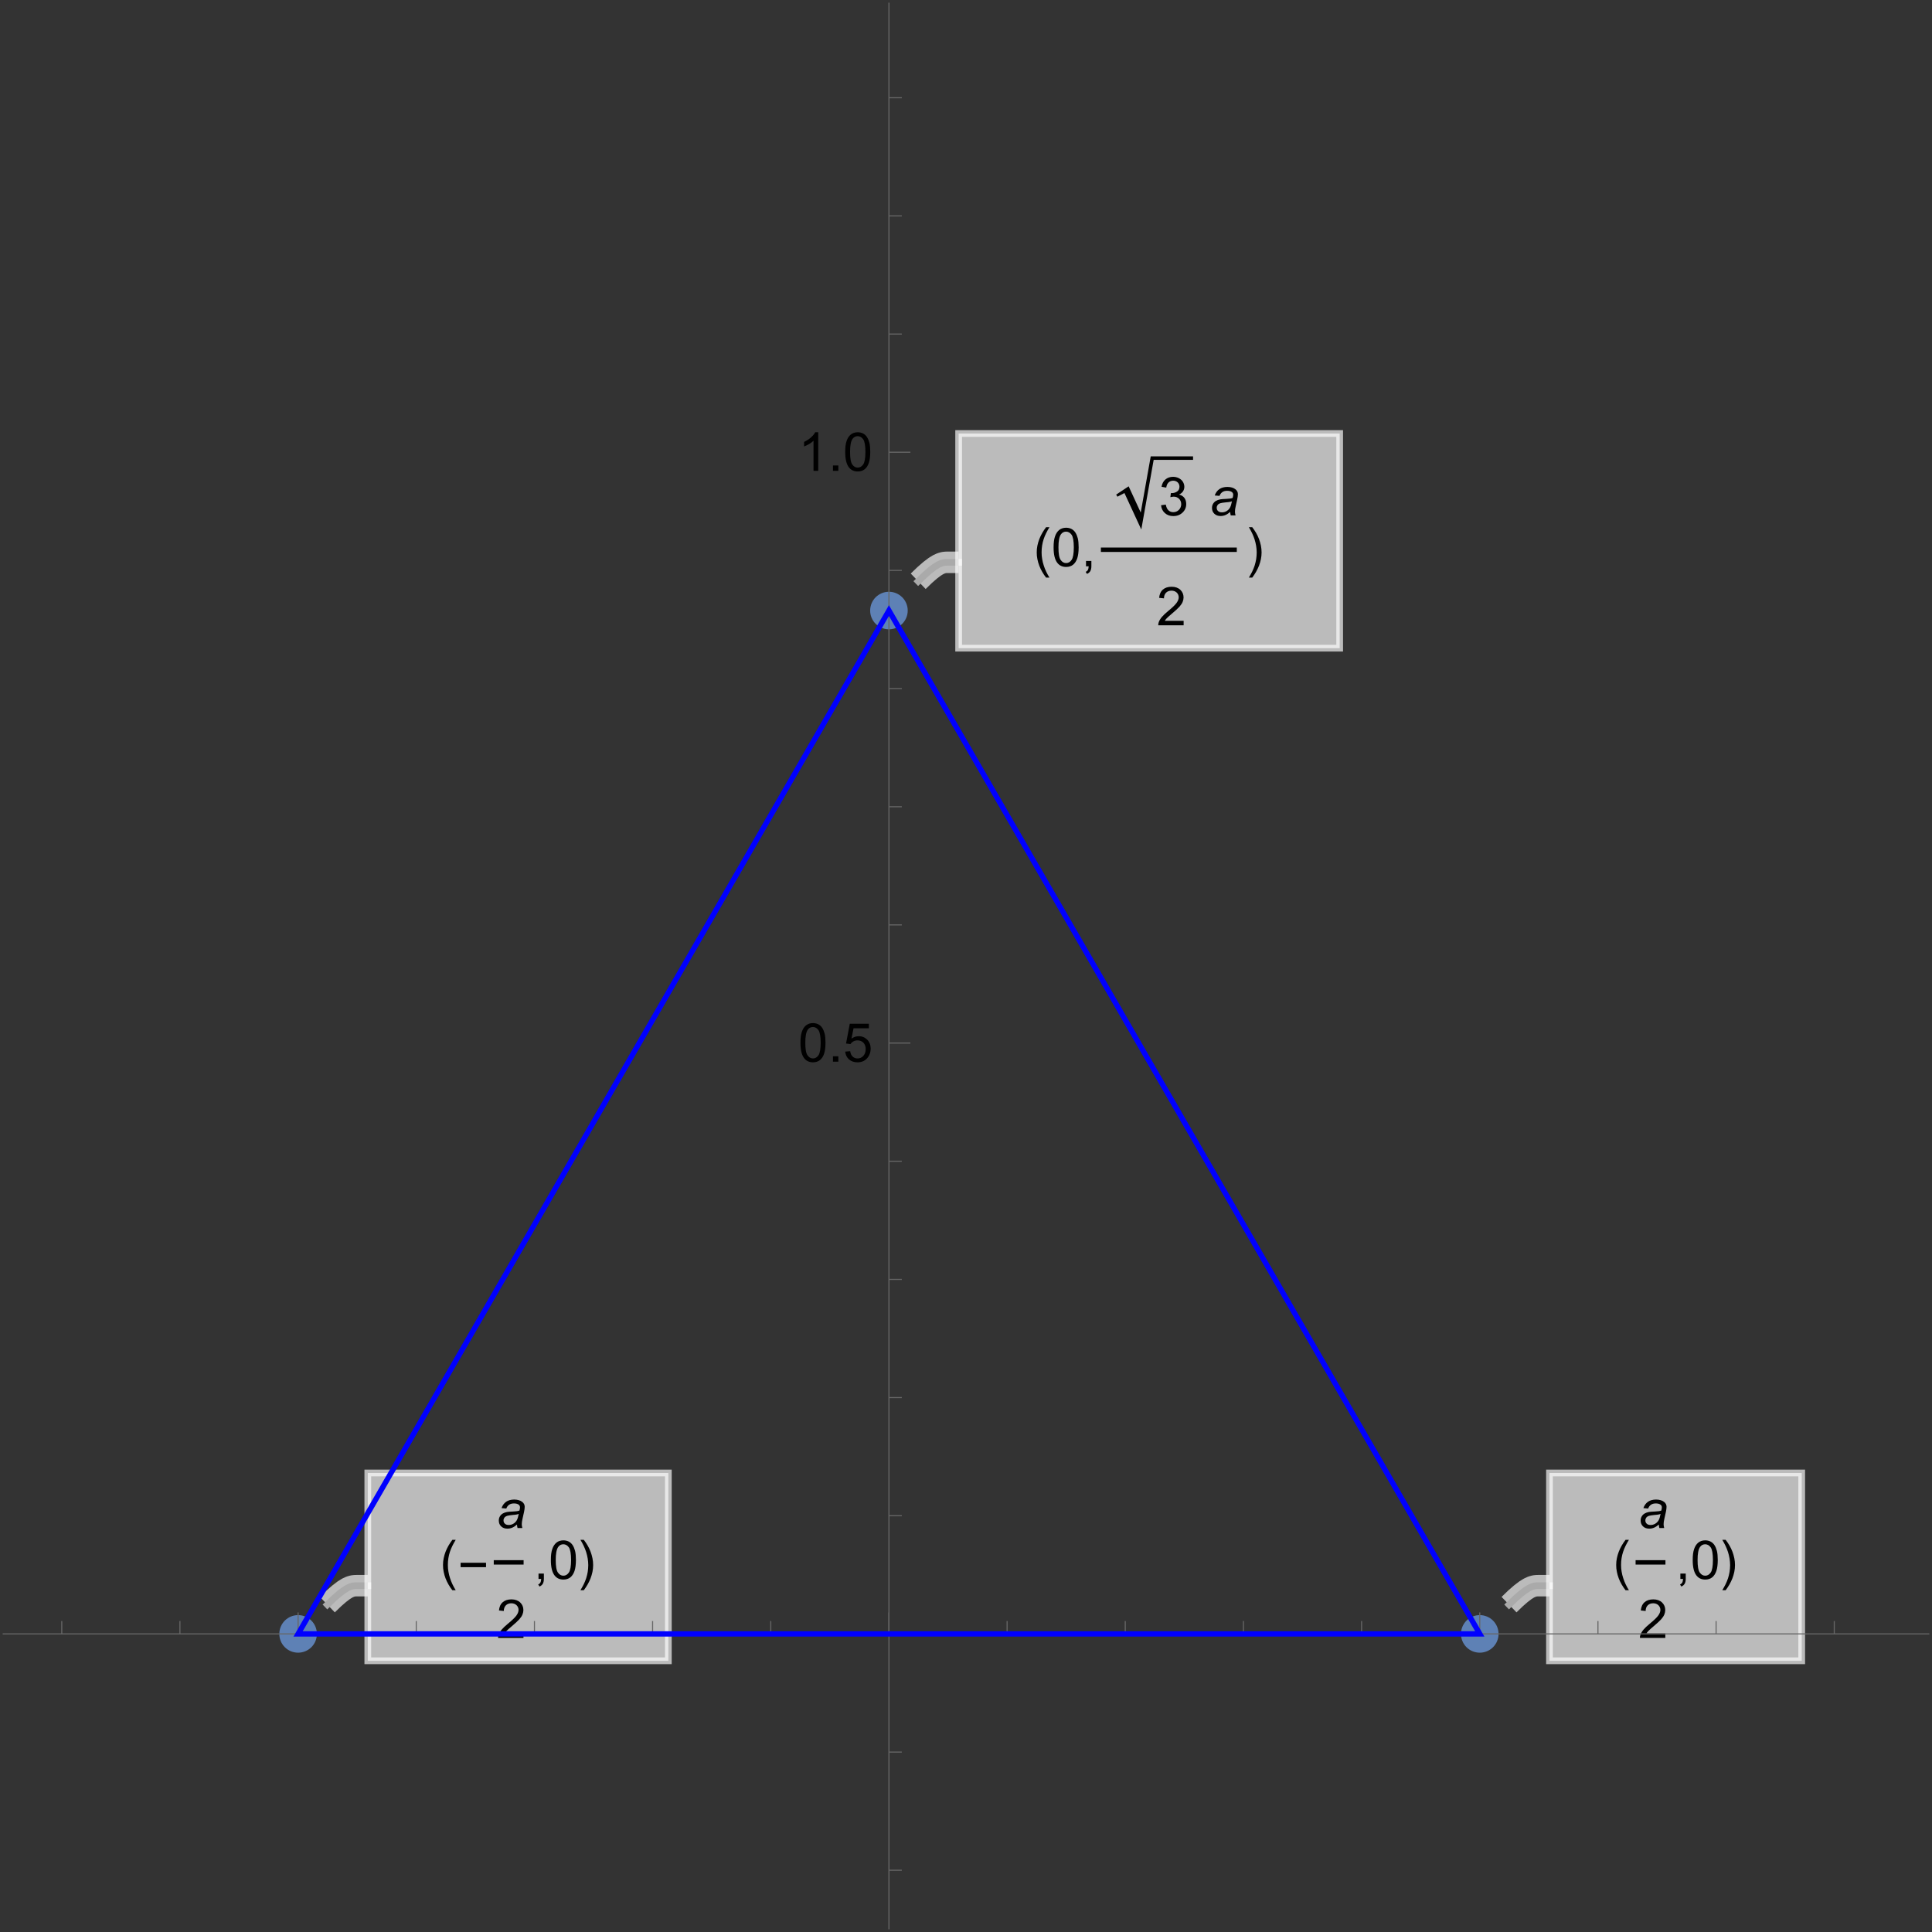 <?xml version="1.0" encoding="UTF-8"?>
<svg xmlns="http://www.w3.org/2000/svg" xmlns:xlink="http://www.w3.org/1999/xlink" width="360pt" height="360pt" viewBox="0 0 360 360" version="1.1">
<rect x="0" y="0" width="360" height="360" fill="#333333" stroke="none"/>
<defs>
<g>
<symbol overflow="visible" id="glyph0-0">
<path style="stroke:none;" d="M 0.625 0 L 0.625 -8 L 4.375 -8 L 4.375 0 Z M 1.25 -0.625 L 3.75 -0.625 L 3.75 -7.375 L 1.25 -7.375 Z M 1.25 -0.625 "/>
</symbol>
<symbol overflow="visible" id="glyph0-1">
<path style="stroke:none;" d="M 2.969 2.102 L 2.34 2.102 C 2.074 1.766 1.84 1.414 1.629 1.047 C 1.414 0.676 1.23 0.297 1.078 -0.102 C 0.926 -0.496 0.809 -0.906 0.727 -1.324 C 0.641 -1.738 0.598 -2.16 0.602 -2.59 C 0.598 -3.02 0.641 -3.441 0.727 -3.859 C 0.812 -4.273 0.93 -4.68 1.082 -5.074 C 1.234 -5.465 1.418 -5.844 1.633 -6.219 C 1.844 -6.586 2.078 -6.941 2.34 -7.281 L 2.969 -7.281 C 2.734 -6.902 2.527 -6.531 2.348 -6.164 C 2.164 -5.797 2.012 -5.422 1.887 -5.047 C 1.762 -4.664 1.668 -4.273 1.605 -3.875 C 1.539 -3.469 1.504 -3.043 1.508 -2.598 C 1.504 -2.176 1.539 -1.762 1.613 -1.355 C 1.68 -0.941 1.781 -0.539 1.91 -0.148 C 2.035 0.25 2.188 0.633 2.367 1.008 C 2.547 1.383 2.746 1.746 2.969 2.102 Z M 2.969 2.102 "/>
</symbol>
<symbol overflow="visible" id="glyph0-2">
<path style="stroke:none;" d="M 5.289 -2.191 L 0.551 -2.191 L 0.551 -3.012 L 5.289 -3.012 Z M 5.289 -2.191 "/>
</symbol>
<symbol overflow="visible" id="glyph0-3">
<path style="stroke:none;" d="M 2.73 -2.59 C 2.73 -2.16 2.688 -1.734 2.602 -1.32 C 2.516 -0.902 2.395 -0.5 2.246 -0.105 C 2.09 0.285 1.906 0.664 1.695 1.039 C 1.48 1.406 1.246 1.762 0.992 2.102 L 0.363 2.102 C 0.59 1.727 0.793 1.355 0.977 0.992 C 1.156 0.621 1.309 0.25 1.434 -0.129 C 1.555 -0.512 1.648 -0.902 1.719 -1.309 C 1.781 -1.707 1.816 -2.133 1.82 -2.578 C 1.816 -2.992 1.781 -3.402 1.715 -3.816 C 1.645 -4.223 1.547 -4.629 1.422 -5.027 C 1.293 -5.422 1.137 -5.809 0.957 -6.188 C 0.773 -6.562 0.578 -6.926 0.363 -7.281 L 0.992 -7.281 C 1.25 -6.945 1.488 -6.594 1.703 -6.227 C 1.918 -5.855 2.102 -5.473 2.254 -5.074 C 2.402 -4.676 2.52 -4.266 2.605 -3.848 C 2.688 -3.43 2.73 -3.012 2.73 -2.59 Z M 2.73 -2.59 "/>
</symbol>
<symbol overflow="visible" id="glyph1-0">
<path style="stroke:none;" d="M 1.25 0 L 1.25 -6.25 L 6.25 -6.25 L 6.25 0 Z M 1.406 -0.156 L 6.094 -0.156 L 6.094 -6.094 L 1.406 -6.094 Z M 1.406 -0.156 "/>
</symbol>
<symbol overflow="visible" id="glyph1-1">
<path style="stroke:none;" d="M 3.828 -0.645 C 3.52 -0.379 3.227 -0.184 2.945 -0.066 C 2.66 0.059 2.355 0.117 2.035 0.117 C 1.555 0.117 1.172 -0.023 0.879 -0.305 C 0.586 -0.586 0.438 -0.945 0.441 -1.387 C 0.438 -1.672 0.504 -1.93 0.637 -2.156 C 0.766 -2.379 0.941 -2.555 1.16 -2.691 C 1.379 -2.824 1.645 -2.922 1.965 -2.984 C 2.16 -3.02 2.539 -3.051 3.094 -3.074 C 3.648 -3.094 4.047 -3.152 4.289 -3.254 C 4.355 -3.488 4.387 -3.688 4.391 -3.852 C 4.387 -4.055 4.312 -4.219 4.164 -4.336 C 3.957 -4.5 3.656 -4.582 3.266 -4.582 C 2.891 -4.582 2.59 -4.496 2.355 -4.332 C 2.121 -4.164 1.949 -3.934 1.84 -3.633 L 0.949 -3.711 C 1.129 -4.223 1.414 -4.617 1.812 -4.895 C 2.203 -5.164 2.703 -5.301 3.312 -5.305 C 3.949 -5.301 4.457 -5.148 4.836 -4.844 C 5.117 -4.613 5.262 -4.316 5.266 -3.957 C 5.262 -3.676 5.219 -3.355 5.141 -2.992 L 4.855 -1.703 C 4.762 -1.293 4.715 -0.961 4.719 -0.703 C 4.715 -0.539 4.75 -0.305 4.824 0 L 3.93 0 C 3.879 -0.168 3.844 -0.383 3.828 -0.645 Z M 4.156 -2.629 C 4.027 -2.578 3.895 -2.539 3.758 -2.516 C 3.613 -2.484 3.379 -2.457 3.047 -2.434 C 2.531 -2.383 2.168 -2.324 1.957 -2.258 C 1.746 -2.184 1.586 -2.074 1.48 -1.922 C 1.371 -1.77 1.316 -1.602 1.32 -1.418 C 1.316 -1.168 1.402 -0.961 1.574 -0.805 C 1.742 -0.641 1.984 -0.562 2.305 -0.566 C 2.594 -0.562 2.875 -0.641 3.148 -0.797 C 3.414 -0.953 3.629 -1.168 3.789 -1.445 C 3.941 -1.719 4.062 -2.113 4.156 -2.629 Z M 4.156 -2.629 "/>
</symbol>
<symbol overflow="visible" id="glyph2-0">
<path style="stroke:none;" d="M 1.25 0 L 1.25 -6.25 L 6.25 -6.25 L 6.25 0 Z M 1.406 -0.156 L 6.094 -0.156 L 6.094 -6.094 L 1.406 -6.094 Z M 1.406 -0.156 "/>
</symbol>
<symbol overflow="visible" id="glyph2-1">
<path style="stroke:none;" d="M 5.035 -0.844 L 5.035 0 L 0.305 0 C 0.297 -0.211 0.328 -0.414 0.406 -0.609 C 0.523 -0.93 0.719 -1.246 0.984 -1.562 C 1.25 -1.871 1.633 -2.234 2.133 -2.648 C 2.91 -3.285 3.434 -3.789 3.711 -4.164 C 3.98 -4.535 4.117 -4.887 4.121 -5.219 C 4.117 -5.566 3.992 -5.859 3.746 -6.102 C 3.496 -6.336 3.172 -6.457 2.773 -6.461 C 2.348 -6.457 2.012 -6.328 1.758 -6.078 C 1.504 -5.82 1.375 -5.469 1.371 -5.023 L 0.469 -5.117 C 0.531 -5.789 0.762 -6.305 1.168 -6.656 C 1.566 -7.008 2.109 -7.184 2.793 -7.188 C 3.477 -7.184 4.02 -6.992 4.422 -6.617 C 4.82 -6.234 5.02 -5.762 5.023 -5.199 C 5.02 -4.91 4.961 -4.629 4.848 -4.355 C 4.727 -4.074 4.535 -3.785 4.266 -3.48 C 3.992 -3.176 3.539 -2.754 2.91 -2.223 C 2.383 -1.777 2.043 -1.477 1.895 -1.32 C 1.742 -1.16 1.621 -1.004 1.523 -0.844 Z M 5.035 -0.844 "/>
</symbol>
<symbol overflow="visible" id="glyph2-2">
<path style="stroke:none;" d="M 0.891 0 L 0.891 -1 L 1.891 -1 L 1.891 0 C 1.887 0.367 1.82 0.664 1.695 0.891 C 1.562 1.117 1.355 1.293 1.074 1.418 L 0.832 1.039 C 1.016 0.953 1.148 0.836 1.238 0.68 C 1.324 0.523 1.375 0.297 1.387 0 Z M 0.891 0 "/>
</symbol>
<symbol overflow="visible" id="glyph2-3">
<path style="stroke:none;" d="M 0.414 -3.531 C 0.41 -4.375 0.496 -5.055 0.676 -5.574 C 0.848 -6.086 1.109 -6.484 1.453 -6.766 C 1.797 -7.043 2.227 -7.184 2.75 -7.188 C 3.129 -7.184 3.465 -7.105 3.758 -6.953 C 4.047 -6.797 4.289 -6.574 4.477 -6.285 C 4.664 -5.992 4.812 -5.637 4.922 -5.223 C 5.027 -4.801 5.078 -4.238 5.082 -3.531 C 5.078 -2.688 4.992 -2.008 4.824 -1.496 C 4.648 -0.977 4.391 -0.578 4.051 -0.301 C 3.703 -0.02 3.27 0.117 2.75 0.121 C 2.055 0.117 1.516 -0.129 1.125 -0.621 C 0.648 -1.215 0.41 -2.184 0.414 -3.531 Z M 1.32 -3.531 C 1.316 -2.355 1.453 -1.574 1.73 -1.184 C 2.004 -0.793 2.344 -0.598 2.75 -0.602 C 3.148 -0.598 3.488 -0.793 3.766 -1.188 C 4.039 -1.574 4.176 -2.355 4.18 -3.531 C 4.176 -4.707 4.039 -5.488 3.766 -5.879 C 3.488 -6.262 3.145 -6.457 2.738 -6.461 C 2.332 -6.457 2.012 -6.285 1.773 -5.949 C 1.469 -5.508 1.316 -4.703 1.32 -3.531 Z M 1.32 -3.531 "/>
</symbol>
<symbol overflow="visible" id="glyph2-4">
<path style="stroke:none;" d="M 0.422 -1.891 L 1.301 -2.008 C 1.398 -1.508 1.566 -1.148 1.812 -0.93 C 2.055 -0.707 2.352 -0.598 2.699 -0.602 C 3.109 -0.598 3.457 -0.742 3.746 -1.031 C 4.027 -1.316 4.172 -1.668 4.176 -2.094 C 4.172 -2.492 4.039 -2.828 3.777 -3.094 C 3.512 -3.355 3.176 -3.484 2.773 -3.488 C 2.602 -3.484 2.395 -3.453 2.152 -3.391 L 2.25 -4.16 C 2.309 -4.152 2.355 -4.148 2.395 -4.152 C 2.766 -4.148 3.102 -4.246 3.402 -4.445 C 3.699 -4.637 3.848 -4.938 3.852 -5.348 C 3.848 -5.668 3.738 -5.934 3.523 -6.148 C 3.305 -6.355 3.023 -6.461 2.68 -6.465 C 2.336 -6.461 2.051 -6.355 1.824 -6.141 C 1.594 -5.926 1.449 -5.602 1.387 -5.176 L 0.508 -5.332 C 0.613 -5.918 0.855 -6.371 1.238 -6.699 C 1.617 -7.02 2.094 -7.184 2.66 -7.188 C 3.051 -7.184 3.41 -7.098 3.738 -6.934 C 4.066 -6.762 4.316 -6.535 4.496 -6.25 C 4.668 -5.957 4.758 -5.648 4.758 -5.328 C 4.758 -5.016 4.672 -4.734 4.508 -4.48 C 4.336 -4.227 4.09 -4.027 3.77 -3.879 C 4.191 -3.777 4.523 -3.574 4.758 -3.27 C 4.992 -2.961 5.109 -2.574 5.109 -2.113 C 5.109 -1.484 4.879 -0.953 4.426 -0.523 C 3.965 -0.086 3.391 0.129 2.695 0.129 C 2.066 0.129 1.543 -0.059 1.129 -0.434 C 0.711 -0.809 0.477 -1.293 0.422 -1.891 Z M 0.422 -1.891 "/>
</symbol>
<symbol overflow="visible" id="glyph2-5">
<path style="stroke:none;" d="M 0.91 0 L 0.91 -1 L 1.91 -1 L 1.91 0 Z M 0.91 0 "/>
</symbol>
<symbol overflow="visible" id="glyph2-6">
<path style="stroke:none;" d="M 0.414 -1.875 L 1.34 -1.953 C 1.406 -1.5 1.562 -1.164 1.812 -0.941 C 2.059 -0.711 2.359 -0.598 2.715 -0.602 C 3.137 -0.598 3.496 -0.758 3.789 -1.078 C 4.082 -1.398 4.23 -1.82 4.23 -2.348 C 4.23 -2.848 4.086 -3.242 3.805 -3.535 C 3.52 -3.82 3.152 -3.965 2.699 -3.969 C 2.414 -3.965 2.16 -3.902 1.934 -3.777 C 1.707 -3.648 1.527 -3.48 1.398 -3.277 L 0.57 -3.383 L 1.266 -7.062 L 4.824 -7.062 L 4.824 -6.223 L 1.969 -6.223 L 1.582 -4.297 C 2.012 -4.594 2.461 -4.746 2.934 -4.746 C 3.555 -4.746 4.082 -4.527 4.516 -4.098 C 4.941 -3.66 5.156 -3.105 5.16 -2.426 C 5.156 -1.777 4.969 -1.215 4.594 -0.746 C 4.133 -0.168 3.504 0.117 2.715 0.121 C 2.059 0.117 1.527 -0.062 1.121 -0.426 C 0.707 -0.789 0.473 -1.273 0.414 -1.875 Z M 0.414 -1.875 "/>
</symbol>
<symbol overflow="visible" id="glyph2-7">
<path style="stroke:none;" d="M 3.727 0 L 2.848 0 L 2.848 -5.602 C 2.637 -5.398 2.359 -5.195 2.016 -4.992 C 1.672 -4.789 1.363 -4.637 1.09 -4.543 L 1.09 -5.391 C 1.582 -5.621 2.012 -5.898 2.379 -6.23 C 2.746 -6.555 3.004 -6.875 3.16 -7.188 L 3.727 -7.188 Z M 3.727 0 "/>
</symbol>
</g>
</defs>
<g id="surface26">
<path style=" stroke:none;fill-rule:evenodd;fill:rgb(36.841%,50.677%,70.979%);fill-opacity:1;" d="M 169.141 113.766 C 169.141 112.836 168.77 111.949 168.113 111.293 C 167.457 110.637 166.566 110.266 165.641 110.266 C 164.711 110.266 163.82 110.637 163.164 111.293 C 162.508 111.949 162.141 112.836 162.141 113.766 C 162.141 114.695 162.508 115.586 163.164 116.242 C 163.82 116.898 164.711 117.266 165.641 117.266 C 166.566 117.266 167.457 116.898 168.113 116.242 C 168.77 115.586 169.141 114.695 169.141 113.766 Z M 169.141 113.766 "/>
<path style=" stroke:none;fill-rule:evenodd;fill:rgb(36.841%,50.677%,70.979%);fill-opacity:1;" d="M 279.234 304.453 C 279.234 303.523 278.863 302.637 278.207 301.977 C 277.551 301.32 276.66 300.953 275.734 300.953 C 274.805 300.953 273.914 301.32 273.258 301.977 C 272.602 302.637 272.234 303.523 272.234 304.453 C 272.234 305.383 272.602 306.273 273.258 306.93 C 273.914 307.586 274.805 307.953 275.734 307.953 C 276.66 307.953 277.551 307.586 278.207 306.93 C 278.863 306.273 279.234 305.383 279.234 304.453 Z M 279.234 304.453 "/>
<path style=" stroke:none;fill-rule:evenodd;fill:rgb(36.841%,50.677%,70.979%);fill-opacity:1;" d="M 59.047 304.453 C 59.047 303.523 58.68 302.637 58.023 301.977 C 57.363 301.32 56.477 300.953 55.547 300.953 C 54.617 300.953 53.727 301.32 53.07 301.977 C 52.414 302.637 52.047 303.523 52.047 304.453 C 52.047 305.383 52.414 306.273 53.07 306.93 C 53.727 307.586 54.617 307.953 55.547 307.953 C 56.477 307.953 57.363 307.586 58.023 306.93 C 58.68 306.273 59.047 305.383 59.047 304.453 Z M 59.047 304.453 "/>
<path style="fill:none;stroke-width:4;stroke-linecap:butt;stroke-linejoin:round;stroke:rgb(99.998%,99.998%,99.998%);stroke-opacity:0.667;stroke-miterlimit:3.25;" d="M 127 304 L 128.211 302.832 L 129.215 301.957 L 130.043 301.328 L 130.719 300.906 L 131.277 300.652 L 131.746 300.52 L 132.156 300.473 L 132.535 300.465 L 134.535 300.465 " transform="matrix(1,0,0,1,-66,-5)"/>
<path style="fill:none;stroke-width:1.25;stroke-linecap:square;stroke-linejoin:miter;stroke:rgb(66.666%,66.666%,66.666%);stroke-opacity:1;stroke-miterlimit:3.25;" d="M 127 304 L 128.211 302.832 L 129.215 301.957 L 130.043 301.328 L 130.719 300.906 L 131.277 300.652 L 131.746 300.52 L 132.156 300.473 L 132.535 300.465 L 134.535 300.465 " transform="matrix(1,0,0,1,-66,-5)"/>
<path style="fill-rule:nonzero;fill:rgb(99.998%,99.998%,99.998%);fill-opacity:0.667;stroke-width:1.25;stroke-linecap:square;stroke-linejoin:miter;stroke:rgb(99.998%,99.998%,99.998%);stroke-opacity:0.667;stroke-miterlimit:3.25;" d="M 190.535 279.465 L 190.535 314.465 L 134.535 314.465 L 134.535 279.465 Z M 190.535 279.465 " transform="matrix(1,0,0,1,-66,-5)"/>
<g style="fill:rgb(0%,0%,0%);fill-opacity:1;">
  <use xlink:href="#glyph0-1" x="81.946" y="294.21"/>
</g>
<g style="fill:rgb(0%,0%,0%);fill-opacity:1;">
  <use xlink:href="#glyph0-2" x="85.276" y="294.21"/>
</g>
<path style="fill:none;stroke-width:0.82;stroke-linecap:square;stroke-linejoin:miter;stroke:rgb(0%,0%,0%);stroke-opacity:1;stroke-miterlimit:10;" d="M 10.468 13.402 L 15.21 13.402 " transform="matrix(1,0,0,1,81.946,277.723)"/>
<g style="fill:rgb(0%,0%,0%);fill-opacity:1;">
  <use xlink:href="#glyph1-1" x="92.505" y="284.723"/>
</g>
<g style="fill:rgb(0%,0%,0%);fill-opacity:1;">
  <use xlink:href="#glyph2-1" x="92.505" y="305.207"/>
</g>
<g style="fill:rgb(0%,0%,0%);fill-opacity:1;">
  <use xlink:href="#glyph2-2" x="99.454" y="294.21"/>
</g>
<g style="fill:rgb(0%,0%,0%);fill-opacity:1;">
  <use xlink:href="#glyph2-3" x="102.233" y="294.21"/>
</g>
<g style="fill:rgb(0%,0%,0%);fill-opacity:1;">
  <use xlink:href="#glyph0-3" x="107.794" y="294.21"/>
</g>
<path style="fill:none;stroke-width:4;stroke-linecap:butt;stroke-linejoin:round;stroke:rgb(99.998%,99.998%,99.998%);stroke-opacity:0.667;stroke-miterlimit:3.25;" d="M 347.188 304 L 348.398 302.832 L 349.402 301.957 L 350.227 301.328 L 350.906 300.906 L 351.465 300.652 L 351.934 300.52 L 352.344 300.473 L 352.723 300.465 L 354.723 300.465 " transform="matrix(1,0,0,1,-66,-5)"/>
<path style="fill:none;stroke-width:1.25;stroke-linecap:square;stroke-linejoin:miter;stroke:rgb(66.666%,66.666%,66.666%);stroke-opacity:1;stroke-miterlimit:3.25;" d="M 347.188 304 L 348.398 302.832 L 349.402 301.957 L 350.227 301.328 L 350.906 300.906 L 351.465 300.652 L 351.934 300.52 L 352.344 300.473 L 352.723 300.465 L 354.723 300.465 " transform="matrix(1,0,0,1,-66,-5)"/>
<path style="fill-rule:nonzero;fill:rgb(99.998%,99.998%,99.998%);fill-opacity:0.667;stroke-width:1.25;stroke-linecap:square;stroke-linejoin:miter;stroke:rgb(99.998%,99.998%,99.998%);stroke-opacity:0.667;stroke-miterlimit:3.25;" d="M 401.723 279.465 L 401.723 314.465 L 354.723 314.465 L 354.723 279.465 Z M 401.723 279.465 " transform="matrix(1,0,0,1,-66,-5)"/>
<g style="fill:rgb(0%,0%,0%);fill-opacity:1;">
  <use xlink:href="#glyph0-1" x="300.553" y="294.21"/>
</g>
<path style="fill:none;stroke-width:0.82;stroke-linecap:square;stroke-linejoin:miter;stroke:rgb(0%,0%,0%);stroke-opacity:1;stroke-miterlimit:10;" d="M 4.627 13.402 L 9.369 13.402 " transform="matrix(1,0,0,1,300.553,277.723)"/>
<g style="fill:rgb(0%,0%,0%);fill-opacity:1;">
  <use xlink:href="#glyph1-1" x="305.271" y="284.723"/>
</g>
<g style="fill:rgb(0%,0%,0%);fill-opacity:1;">
  <use xlink:href="#glyph2-1" x="305.271" y="305.207"/>
</g>
<g style="fill:rgb(0%,0%,0%);fill-opacity:1;">
  <use xlink:href="#glyph2-2" x="312.221" y="294.21"/>
</g>
<g style="fill:rgb(0%,0%,0%);fill-opacity:1;">
  <use xlink:href="#glyph2-3" x="314.999" y="294.21"/>
</g>
<g style="fill:rgb(0%,0%,0%);fill-opacity:1;">
  <use xlink:href="#glyph0-3" x="320.561" y="294.21"/>
</g>
<path style="fill:none;stroke-width:4;stroke-linecap:butt;stroke-linejoin:round;stroke:rgb(99.998%,99.998%,99.998%);stroke-opacity:0.667;stroke-miterlimit:3.25;" d="M 237.094 113.312 L 238.305 112.145 L 239.309 111.27 L 240.133 110.641 L 240.812 110.219 L 241.371 109.965 L 241.84 109.832 L 242.25 109.785 L 242.629 109.777 L 244.629 109.777 " transform="matrix(1,0,0,1,-66,-5)"/>
<path style="fill:none;stroke-width:1.25;stroke-linecap:square;stroke-linejoin:miter;stroke:rgb(66.666%,66.666%,66.666%);stroke-opacity:1;stroke-miterlimit:3.25;" d="M 237.094 113.312 L 238.305 112.145 L 239.309 111.27 L 240.133 110.641 L 240.812 110.219 L 241.371 109.965 L 241.84 109.832 L 242.25 109.785 L 242.629 109.777 L 244.629 109.777 " transform="matrix(1,0,0,1,-66,-5)"/>
<path style="fill-rule:nonzero;fill:rgb(99.998%,99.998%,99.998%);fill-opacity:0.667;stroke-width:1.25;stroke-linecap:square;stroke-linejoin:miter;stroke:rgb(99.998%,99.998%,99.998%);stroke-opacity:0.667;stroke-miterlimit:3.25;" d="M 315.629 85.777 L 315.629 125.777 L 244.629 125.777 L 244.629 85.777 Z M 315.629 85.777 " transform="matrix(1,0,0,1,-66,-5)"/>
<g style="fill:rgb(0%,0%,0%);fill-opacity:1;">
  <use xlink:href="#glyph0-1" x="192.579" y="105.522"/>
</g>
<g style="fill:rgb(0%,0%,0%);fill-opacity:1;">
  <use xlink:href="#glyph2-3" x="195.909" y="105.522"/>
</g>
<g style="fill:rgb(0%,0%,0%);fill-opacity:1;">
  <use xlink:href="#glyph2-2" x="201.471" y="105.522"/>
</g>
<path style="fill:none;stroke-width:0.82;stroke-linecap:square;stroke-linejoin:miter;stroke:rgb(0%,0%,0%);stroke-opacity:1;stroke-miterlimit:10;" d="M 12.967 18.402 L 37.471 18.402 " transform="matrix(1,0,0,1,192.579,84.035)"/>
<path style=" stroke:none;fill-rule:evenodd;fill:rgb(0%,0%,0%);fill-opacity:1;" d="M 207.98 92.16 L 210.305 90.617 L 212.559 95.508 L 214.422 85.035 L 222.309 85.035 L 222.309 85.691 L 214.969 85.691 L 212.664 98.668 L 209.523 91.867 L 208.223 92.551 L 207.98 92.16 "/>
<g style="fill:rgb(0%,0%,0%);fill-opacity:1;">
  <use xlink:href="#glyph2-4" x="215.926" y="96.035"/>
</g>
<g style="fill:rgb(0%,0%,0%);fill-opacity:1;">
  <use xlink:href="#glyph1-1" x="225.398" y="96.035"/>
</g>
<g style="fill:rgb(0%,0%,0%);fill-opacity:1;">
  <use xlink:href="#glyph2-1" x="215.518" y="116.519"/>
</g>
<g style="fill:rgb(0%,0%,0%);fill-opacity:1;">
  <use xlink:href="#glyph0-3" x="232.348" y="105.522"/>
</g>
<path style="fill:none;stroke-width:0.2;stroke-linecap:butt;stroke-linejoin:miter;stroke:rgb(39.999%,39.999%,39.999%);stroke-opacity:1;stroke-miterlimit:3.25;" d="M 77.508 309.453 L 77.508 307.055 " transform="matrix(1,0,0,1,-66,-5)"/>
<path style="fill:none;stroke-width:0.2;stroke-linecap:butt;stroke-linejoin:miter;stroke:rgb(39.999%,39.999%,39.999%);stroke-opacity:1;stroke-miterlimit:3.25;" d="M 99.527 309.453 L 99.527 307.055 " transform="matrix(1,0,0,1,-66,-5)"/>
<path style="fill:none;stroke-width:0.2;stroke-linecap:butt;stroke-linejoin:miter;stroke:rgb(39.999%,39.999%,39.999%);stroke-opacity:1;stroke-miterlimit:3.25;" d="M 121.547 309.453 L 121.547 305.453 " transform="matrix(1,0,0,1,-66,-5)"/>
<path style="fill:none;stroke-width:0.2;stroke-linecap:butt;stroke-linejoin:miter;stroke:rgb(39.999%,39.999%,39.999%);stroke-opacity:1;stroke-miterlimit:3.25;" d="M 143.566 309.453 L 143.566 307.055 " transform="matrix(1,0,0,1,-66,-5)"/>
<path style="fill:none;stroke-width:0.2;stroke-linecap:butt;stroke-linejoin:miter;stroke:rgb(39.999%,39.999%,39.999%);stroke-opacity:1;stroke-miterlimit:3.25;" d="M 165.586 309.453 L 165.586 307.055 " transform="matrix(1,0,0,1,-66,-5)"/>
<path style="fill:none;stroke-width:0.2;stroke-linecap:butt;stroke-linejoin:miter;stroke:rgb(39.999%,39.999%,39.999%);stroke-opacity:1;stroke-miterlimit:3.25;" d="M 187.602 309.453 L 187.602 307.055 " transform="matrix(1,0,0,1,-66,-5)"/>
<path style="fill:none;stroke-width:0.2;stroke-linecap:butt;stroke-linejoin:miter;stroke:rgb(39.999%,39.999%,39.999%);stroke-opacity:1;stroke-miterlimit:3.25;" d="M 209.621 309.453 L 209.621 307.055 " transform="matrix(1,0,0,1,-66,-5)"/>
<path style="fill:none;stroke-width:0.2;stroke-linecap:butt;stroke-linejoin:miter;stroke:rgb(39.999%,39.999%,39.999%);stroke-opacity:1;stroke-miterlimit:3.25;" d="M 231.641 309.453 L 231.641 305.453 " transform="matrix(1,0,0,1,-66,-5)"/>
<path style="fill:none;stroke-width:0.2;stroke-linecap:butt;stroke-linejoin:miter;stroke:rgb(39.999%,39.999%,39.999%);stroke-opacity:1;stroke-miterlimit:3.25;" d="M 253.66 309.453 L 253.66 307.055 " transform="matrix(1,0,0,1,-66,-5)"/>
<path style="fill:none;stroke-width:0.2;stroke-linecap:butt;stroke-linejoin:miter;stroke:rgb(39.999%,39.999%,39.999%);stroke-opacity:1;stroke-miterlimit:3.25;" d="M 275.676 309.453 L 275.676 307.055 " transform="matrix(1,0,0,1,-66,-5)"/>
<path style="fill:none;stroke-width:0.2;stroke-linecap:butt;stroke-linejoin:miter;stroke:rgb(39.999%,39.999%,39.999%);stroke-opacity:1;stroke-miterlimit:3.25;" d="M 297.695 309.453 L 297.695 307.055 " transform="matrix(1,0,0,1,-66,-5)"/>
<path style="fill:none;stroke-width:0.2;stroke-linecap:butt;stroke-linejoin:miter;stroke:rgb(39.999%,39.999%,39.999%);stroke-opacity:1;stroke-miterlimit:3.25;" d="M 319.715 309.453 L 319.715 307.055 " transform="matrix(1,0,0,1,-66,-5)"/>
<path style="fill:none;stroke-width:0.2;stroke-linecap:butt;stroke-linejoin:miter;stroke:rgb(39.999%,39.999%,39.999%);stroke-opacity:1;stroke-miterlimit:3.25;" d="M 341.734 309.453 L 341.734 305.453 " transform="matrix(1,0,0,1,-66,-5)"/>
<path style="fill:none;stroke-width:0.2;stroke-linecap:butt;stroke-linejoin:miter;stroke:rgb(39.999%,39.999%,39.999%);stroke-opacity:1;stroke-miterlimit:3.25;" d="M 363.754 309.453 L 363.754 307.055 " transform="matrix(1,0,0,1,-66,-5)"/>
<path style="fill:none;stroke-width:0.2;stroke-linecap:butt;stroke-linejoin:miter;stroke:rgb(39.999%,39.999%,39.999%);stroke-opacity:1;stroke-miterlimit:3.25;" d="M 385.77 309.453 L 385.77 307.055 " transform="matrix(1,0,0,1,-66,-5)"/>
<path style="fill:none;stroke-width:0.2;stroke-linecap:butt;stroke-linejoin:miter;stroke:rgb(39.999%,39.999%,39.999%);stroke-opacity:1;stroke-miterlimit:3.25;" d="M 407.789 309.453 L 407.789 307.055 " transform="matrix(1,0,0,1,-66,-5)"/>
<path style="fill:none;stroke-width:0.2;stroke-linecap:butt;stroke-linejoin:miter;stroke:rgb(39.999%,39.999%,39.999%);stroke-opacity:1;stroke-miterlimit:3.25;" d="M 66.5 309.453 L 425.5 309.453 " transform="matrix(1,0,0,1,-66,-5)"/>
<path style="fill:none;stroke-width:0.2;stroke-linecap:butt;stroke-linejoin:miter;stroke:rgb(39.999%,39.999%,39.999%);stroke-opacity:1;stroke-miterlimit:3.25;" d="M 231.641 353.492 L 234.039 353.492 " transform="matrix(1,0,0,1,-66,-5)"/>
<path style="fill:none;stroke-width:0.2;stroke-linecap:butt;stroke-linejoin:miter;stroke:rgb(39.999%,39.999%,39.999%);stroke-opacity:1;stroke-miterlimit:3.25;" d="M 231.641 331.473 L 234.039 331.473 " transform="matrix(1,0,0,1,-66,-5)"/>
<path style="fill:none;stroke-width:0.2;stroke-linecap:butt;stroke-linejoin:miter;stroke:rgb(39.999%,39.999%,39.999%);stroke-opacity:1;stroke-miterlimit:3.25;" d="M 231.641 309.453 L 235.641 309.453 " transform="matrix(1,0,0,1,-66,-5)"/>
<path style="fill:none;stroke-width:0.2;stroke-linecap:butt;stroke-linejoin:miter;stroke:rgb(39.999%,39.999%,39.999%);stroke-opacity:1;stroke-miterlimit:3.25;" d="M 231.641 287.434 L 234.039 287.434 " transform="matrix(1,0,0,1,-66,-5)"/>
<path style="fill:none;stroke-width:0.2;stroke-linecap:butt;stroke-linejoin:miter;stroke:rgb(39.999%,39.999%,39.999%);stroke-opacity:1;stroke-miterlimit:3.25;" d="M 231.641 265.414 L 234.039 265.414 " transform="matrix(1,0,0,1,-66,-5)"/>
<path style="fill:none;stroke-width:0.2;stroke-linecap:butt;stroke-linejoin:miter;stroke:rgb(39.999%,39.999%,39.999%);stroke-opacity:1;stroke-miterlimit:3.25;" d="M 231.641 243.398 L 234.039 243.398 " transform="matrix(1,0,0,1,-66,-5)"/>
<path style="fill:none;stroke-width:0.2;stroke-linecap:butt;stroke-linejoin:miter;stroke:rgb(39.999%,39.999%,39.999%);stroke-opacity:1;stroke-miterlimit:3.25;" d="M 231.641 221.379 L 234.039 221.379 " transform="matrix(1,0,0,1,-66,-5)"/>
<path style="fill:none;stroke-width:0.2;stroke-linecap:butt;stroke-linejoin:miter;stroke:rgb(39.999%,39.999%,39.999%);stroke-opacity:1;stroke-miterlimit:3.25;" d="M 231.641 199.359 L 235.641 199.359 " transform="matrix(1,0,0,1,-66,-5)"/>
<g style="fill:rgb(0%,0%,0%);fill-opacity:1;">
  <use xlink:href="#glyph2-3" x="148.739" y="197.827"/>
  <use xlink:href="#glyph2-5" x="154.3" y="197.827"/>
  <use xlink:href="#glyph2-6" x="157.078" y="197.827"/>
</g>
<path style="fill:none;stroke-width:0.2;stroke-linecap:butt;stroke-linejoin:miter;stroke:rgb(39.999%,39.999%,39.999%);stroke-opacity:1;stroke-miterlimit:3.25;" d="M 231.641 177.34 L 234.039 177.34 " transform="matrix(1,0,0,1,-66,-5)"/>
<path style="fill:none;stroke-width:0.2;stroke-linecap:butt;stroke-linejoin:miter;stroke:rgb(39.999%,39.999%,39.999%);stroke-opacity:1;stroke-miterlimit:3.25;" d="M 231.641 155.324 L 234.039 155.324 " transform="matrix(1,0,0,1,-66,-5)"/>
<path style="fill:none;stroke-width:0.2;stroke-linecap:butt;stroke-linejoin:miter;stroke:rgb(39.999%,39.999%,39.999%);stroke-opacity:1;stroke-miterlimit:3.25;" d="M 231.641 133.305 L 234.039 133.305 " transform="matrix(1,0,0,1,-66,-5)"/>
<path style="fill:none;stroke-width:0.2;stroke-linecap:butt;stroke-linejoin:miter;stroke:rgb(39.999%,39.999%,39.999%);stroke-opacity:1;stroke-miterlimit:3.25;" d="M 231.641 111.285 L 234.039 111.285 " transform="matrix(1,0,0,1,-66,-5)"/>
<path style="fill:none;stroke-width:0.2;stroke-linecap:butt;stroke-linejoin:miter;stroke:rgb(39.999%,39.999%,39.999%);stroke-opacity:1;stroke-miterlimit:3.25;" d="M 231.641 89.266 L 235.641 89.266 " transform="matrix(1,0,0,1,-66,-5)"/>
<g style="fill:rgb(0%,0%,0%);fill-opacity:1;">
  <use xlink:href="#glyph2-7" x="148.739" y="87.733"/>
  <use xlink:href="#glyph2-5" x="154.3" y="87.733"/>
  <use xlink:href="#glyph2-3" x="157.078" y="87.733"/>
</g>
<path style="fill:none;stroke-width:0.2;stroke-linecap:butt;stroke-linejoin:miter;stroke:rgb(39.999%,39.999%,39.999%);stroke-opacity:1;stroke-miterlimit:3.25;" d="M 231.641 67.246 L 234.039 67.246 " transform="matrix(1,0,0,1,-66,-5)"/>
<path style="fill:none;stroke-width:0.2;stroke-linecap:butt;stroke-linejoin:miter;stroke:rgb(39.999%,39.999%,39.999%);stroke-opacity:1;stroke-miterlimit:3.25;" d="M 231.641 45.23 L 234.039 45.23 " transform="matrix(1,0,0,1,-66,-5)"/>
<path style="fill:none;stroke-width:0.2;stroke-linecap:butt;stroke-linejoin:miter;stroke:rgb(39.999%,39.999%,39.999%);stroke-opacity:1;stroke-miterlimit:3.25;" d="M 231.641 23.211 L 234.039 23.211 " transform="matrix(1,0,0,1,-66,-5)"/>
<path style="fill:none;stroke-width:0.2;stroke-linecap:butt;stroke-linejoin:miter;stroke:rgb(39.999%,39.999%,39.999%);stroke-opacity:1;stroke-miterlimit:3.25;" d="M 231.641 364.5 L 231.641 5.5 " transform="matrix(1,0,0,1,-66,-5)"/>
<path style="fill:none;stroke-width:1;stroke-linecap:square;stroke-linejoin:miter;stroke:rgb(0%,0%,99.998%);stroke-opacity:1;stroke-miterlimit:3.25;" d="M 231.641 118.766 L 341.734 309.453 L 121.547 309.453 Z M 231.641 118.766 " transform="matrix(1,0,0,1,-66,-5)"/>
</g>
</svg>
